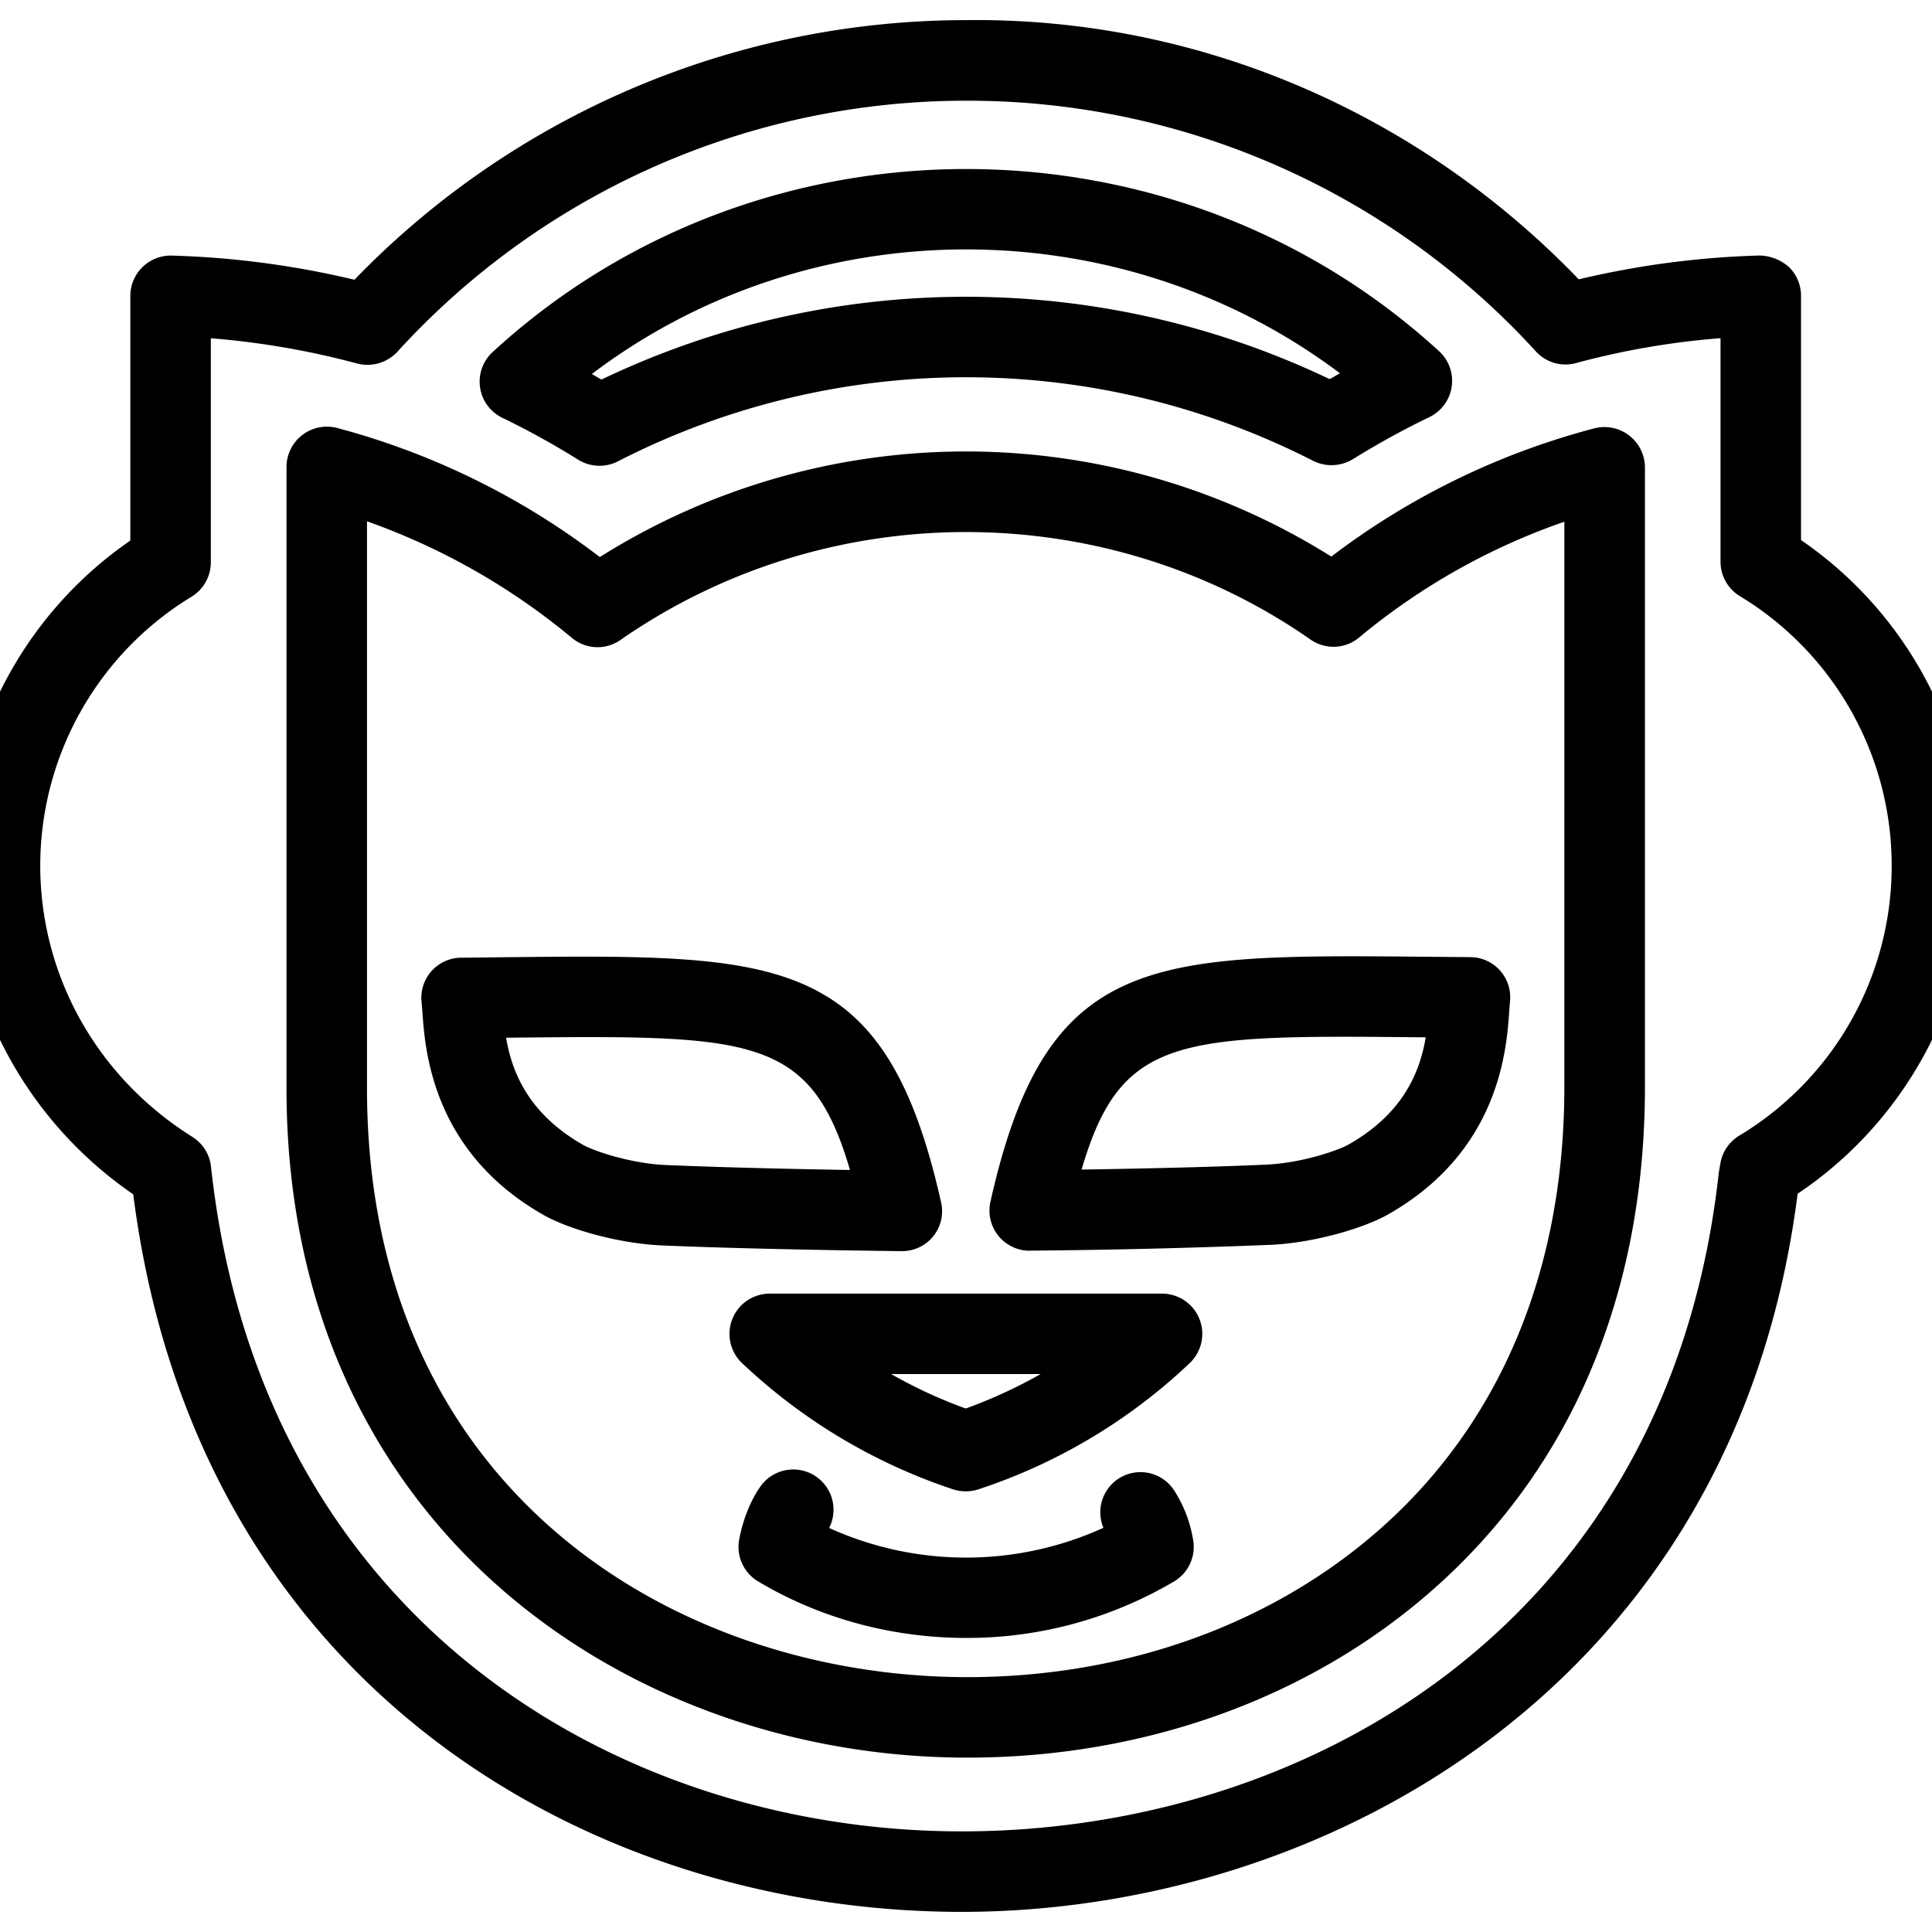 <svg xmlns="http://www.w3.org/2000/svg" viewBox="0 0 24 24" id="napster">
  <path d="M11.948 23.75h-.004c-4.581-.002-9.504-2.761-10.289-8.914A4.956 4.956 0 0 1-.5 10.732a4.9 4.9 0 0 1 2.119-4.017v-3.04a.502.502 0 0 1 .513-.5c.758.021 1.521.121 2.271.3A10.569 10.569 0 0 1 12.008.25c2.905-.034 5.63 1.169 7.604 3.22a11.033 11.033 0 0 1 2.248-.296.574.574 0 0 1 .362.142.5.5 0 0 1 .151.358v3.035a4.892 4.892 0 0 1 2.126 4.051 4.895 4.895 0 0 1-2.168 4.069c-.783 6.143-5.904 8.921-10.383 8.921zM2.619 4.202v2.783a.5.5 0 0 1-.237.426A3.913 3.913 0 0 0 .5 10.736c-.005 1.375.701 2.642 1.89 3.387a.5.5 0 0 1 .231.369c.622 5.702 5.131 8.257 9.323 8.258h.004c4.234 0 8.783-2.53 9.404-8.187l.02-.115a.498.498 0 0 1 .231-.339 3.907 3.907 0 0 0 1.896-3.351 3.91 3.91 0 0 0-1.888-3.354.5.5 0 0 1-.238-.426V4.201a9.808 9.808 0 0 0-1.795.309.496.496 0 0 1-.5-.146 9.557 9.557 0 0 0-7.068-3.113h-.003a9.557 9.557 0 0 0-7.07 3.118.507.507 0 0 1-.499.147 10.11 10.11 0 0 0-1.819-.314zm9.397 17.632c-4.202 0-8.457-2.855-8.457-8.314V5.8a.502.502 0 0 1 .627-.484A9.288 9.288 0 0 1 7.451 6.92a8.541 8.541 0 0 1 9.087-.006 9.277 9.277 0 0 1 3.268-1.593.503.503 0 0 1 .628.483v7.699c0 2.571-.914 4.733-2.643 6.252-1.526 1.342-3.577 2.079-5.775 2.079zM4.559 6.476v7.044c0 5.025 3.865 7.314 7.457 7.314 1.956 0 3.771-.649 5.114-1.828 1.507-1.323 2.303-3.226 2.303-5.501V6.481a8.156 8.156 0 0 0-2.548 1.437.497.497 0 0 1-.606.026c-2.557-1.781-6.002-1.78-8.57.005a.497.497 0 0 1-.606-.026 8.324 8.324 0 0 0-2.544-1.447zm2.888-.69a.502.502 0 0 1-.267-.077 10.094 10.094 0 0 0-.94-.519.499.499 0 0 1-.119-.818c3.292-3.026 8.455-3.03 11.755-.01a.5.5 0 0 1-.119.819c-.329.159-.644.333-.953.524a.51.51 0 0 1-.491.02 9.472 9.472 0 0 0-8.637.006.502.502 0 0 1-.229.055zm-.095-1.14.12.069a10.483 10.483 0 0 1 9.046-.005l.127-.073c-2.73-2.054-6.572-2.052-9.293.009z"></path>
  <path d="M11.203 15.542h-.005s-1.752-.018-2.982-.071c-.568-.028-1.163-.21-1.457-.374l-.003-.002c-1.393-.789-1.478-2.062-1.51-2.542l-.009-.107a.497.497 0 0 1 .493-.549l.543-.006c3.429-.035 4.722-.052 5.417 3.042a.496.496 0 0 1-.487.609zm-3.955-1.317c.133.073.577.226 1.014.247.743.032 1.682.052 2.297.062-.493-1.683-1.223-1.675-4.272-1.643.072.427.277.945.961 1.334zm4.754 6.122c-.9 0-1.8-.234-2.584-.702a.499.499 0 0 1-.237-.512c.011-.062.071-.387.26-.66a.5.5 0 0 1 .859.508 4.117 4.117 0 0 0 3.407-.002.499.499 0 0 1 .886-.453c.115.184.19.38.225.585a.499.499 0 0 1-.233.534 5.057 5.057 0 0 1-2.583.702zm.791-4.81a.499.499 0 0 1-.489-.61c.691-3.086 1.976-3.073 5.406-3.042l.554.005a.498.498 0 0 1 .494.548l-.009.108c-.031.479-.116 1.754-1.511 2.543-.29.163-.897.349-1.456.375a95 95 0 0 1-2.986.072l-.003.001zm2.967-.571h.01-.01zm.95-2.087c-2.229 0-2.842.171-3.274 1.65.616-.01 1.556-.028 2.301-.062.436-.021.881-.174 1.013-.248.684-.387.889-.905.961-1.333h-.008c-.363-.003-.693-.007-.993-.007z"></path>
  <path d="M11.996 18.526a.52.52 0 0 1-.157-.025 7.04 7.04 0 0 1-2.622-1.569.5.5 0 0 1 .345-.862h4.873a.5.5 0 0 1 .344.863 6.98 6.98 0 0 1-2.625 1.568.502.502 0 0 1-.158.025zm-.926-1.457c.295.168.605.312.927.428.323-.117.634-.26.93-.428H11.07z"></path>
</svg>
